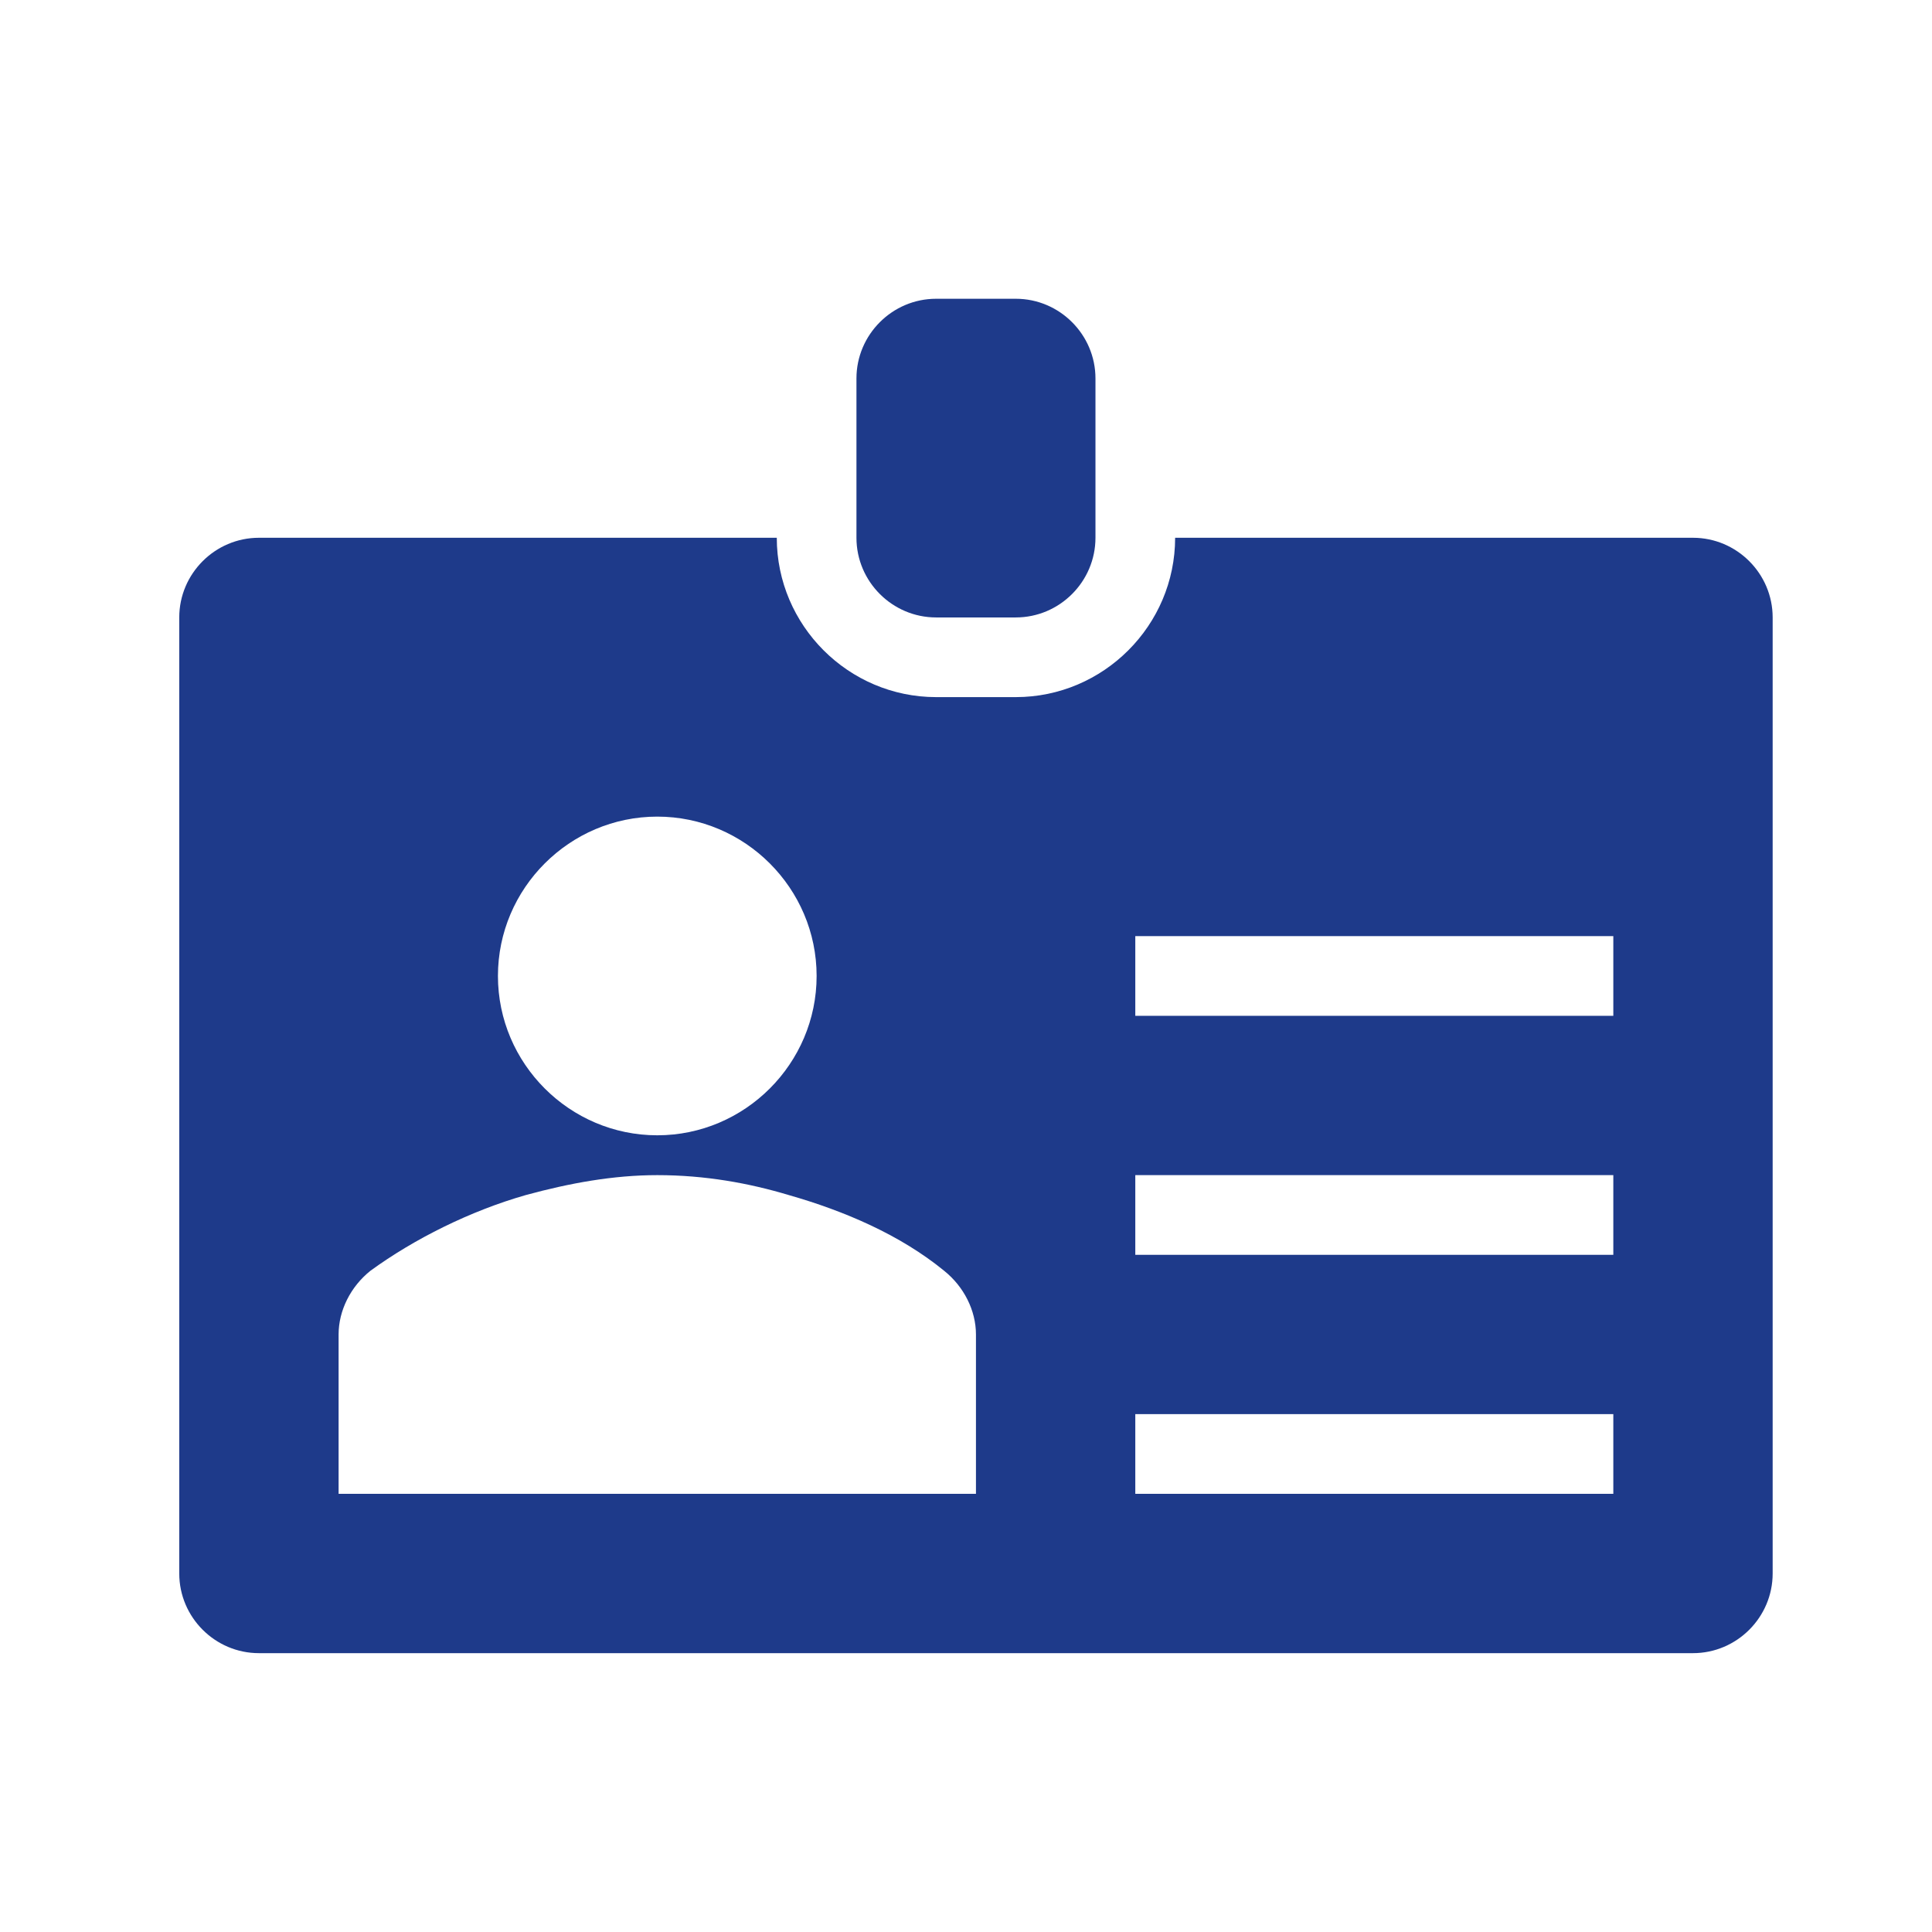 <svg width="97" height="97" viewBox="0 0 97 97" fill="none" xmlns="http://www.w3.org/2000/svg">
<path d="M51 31H47C44.8 31 43 29.2 43 27V19C43 16.8 44.8 15 47 15H51C53.2 15 55 16.8 55 19V27C55 29.2 53.2 31 51 31Z" fill="#1E3A8A"/>
<path d="M81 51H57V47H81V51ZM81 63H57V59H81V63ZM81 75H57V71H81V75ZM49 75H17V67C17 65.8 17.6 64.6 18.6 63.8C20.8 62.2 23.6 60.8 26.4 60C28.6 59.4 30.8 59 33 59C35.4 59 37.6 59.4 39.6 60C42.4 60.8 45.2 62 47.4 63.8C48.4 64.6 49 65.8 49 67V75ZM33 41C37.4 41 41 44.6 41 49C41 53.4 37.4 57 33 57C28.6 57 25 53.4 25 49C25 44.6 28.6 41 33 41ZM85 27H59C59 31.4 55.4 35 51 35H47C42.6 35 39 31.4 39 27H13C10.8 27 9 28.8 9 31V79C9 81.2 10.8 83 13 83H85C87.2 83 89 81.2 89 79V31C89 28.8 87.2 27 85 27Z" fill="#1E3A8A"/>
</svg>
